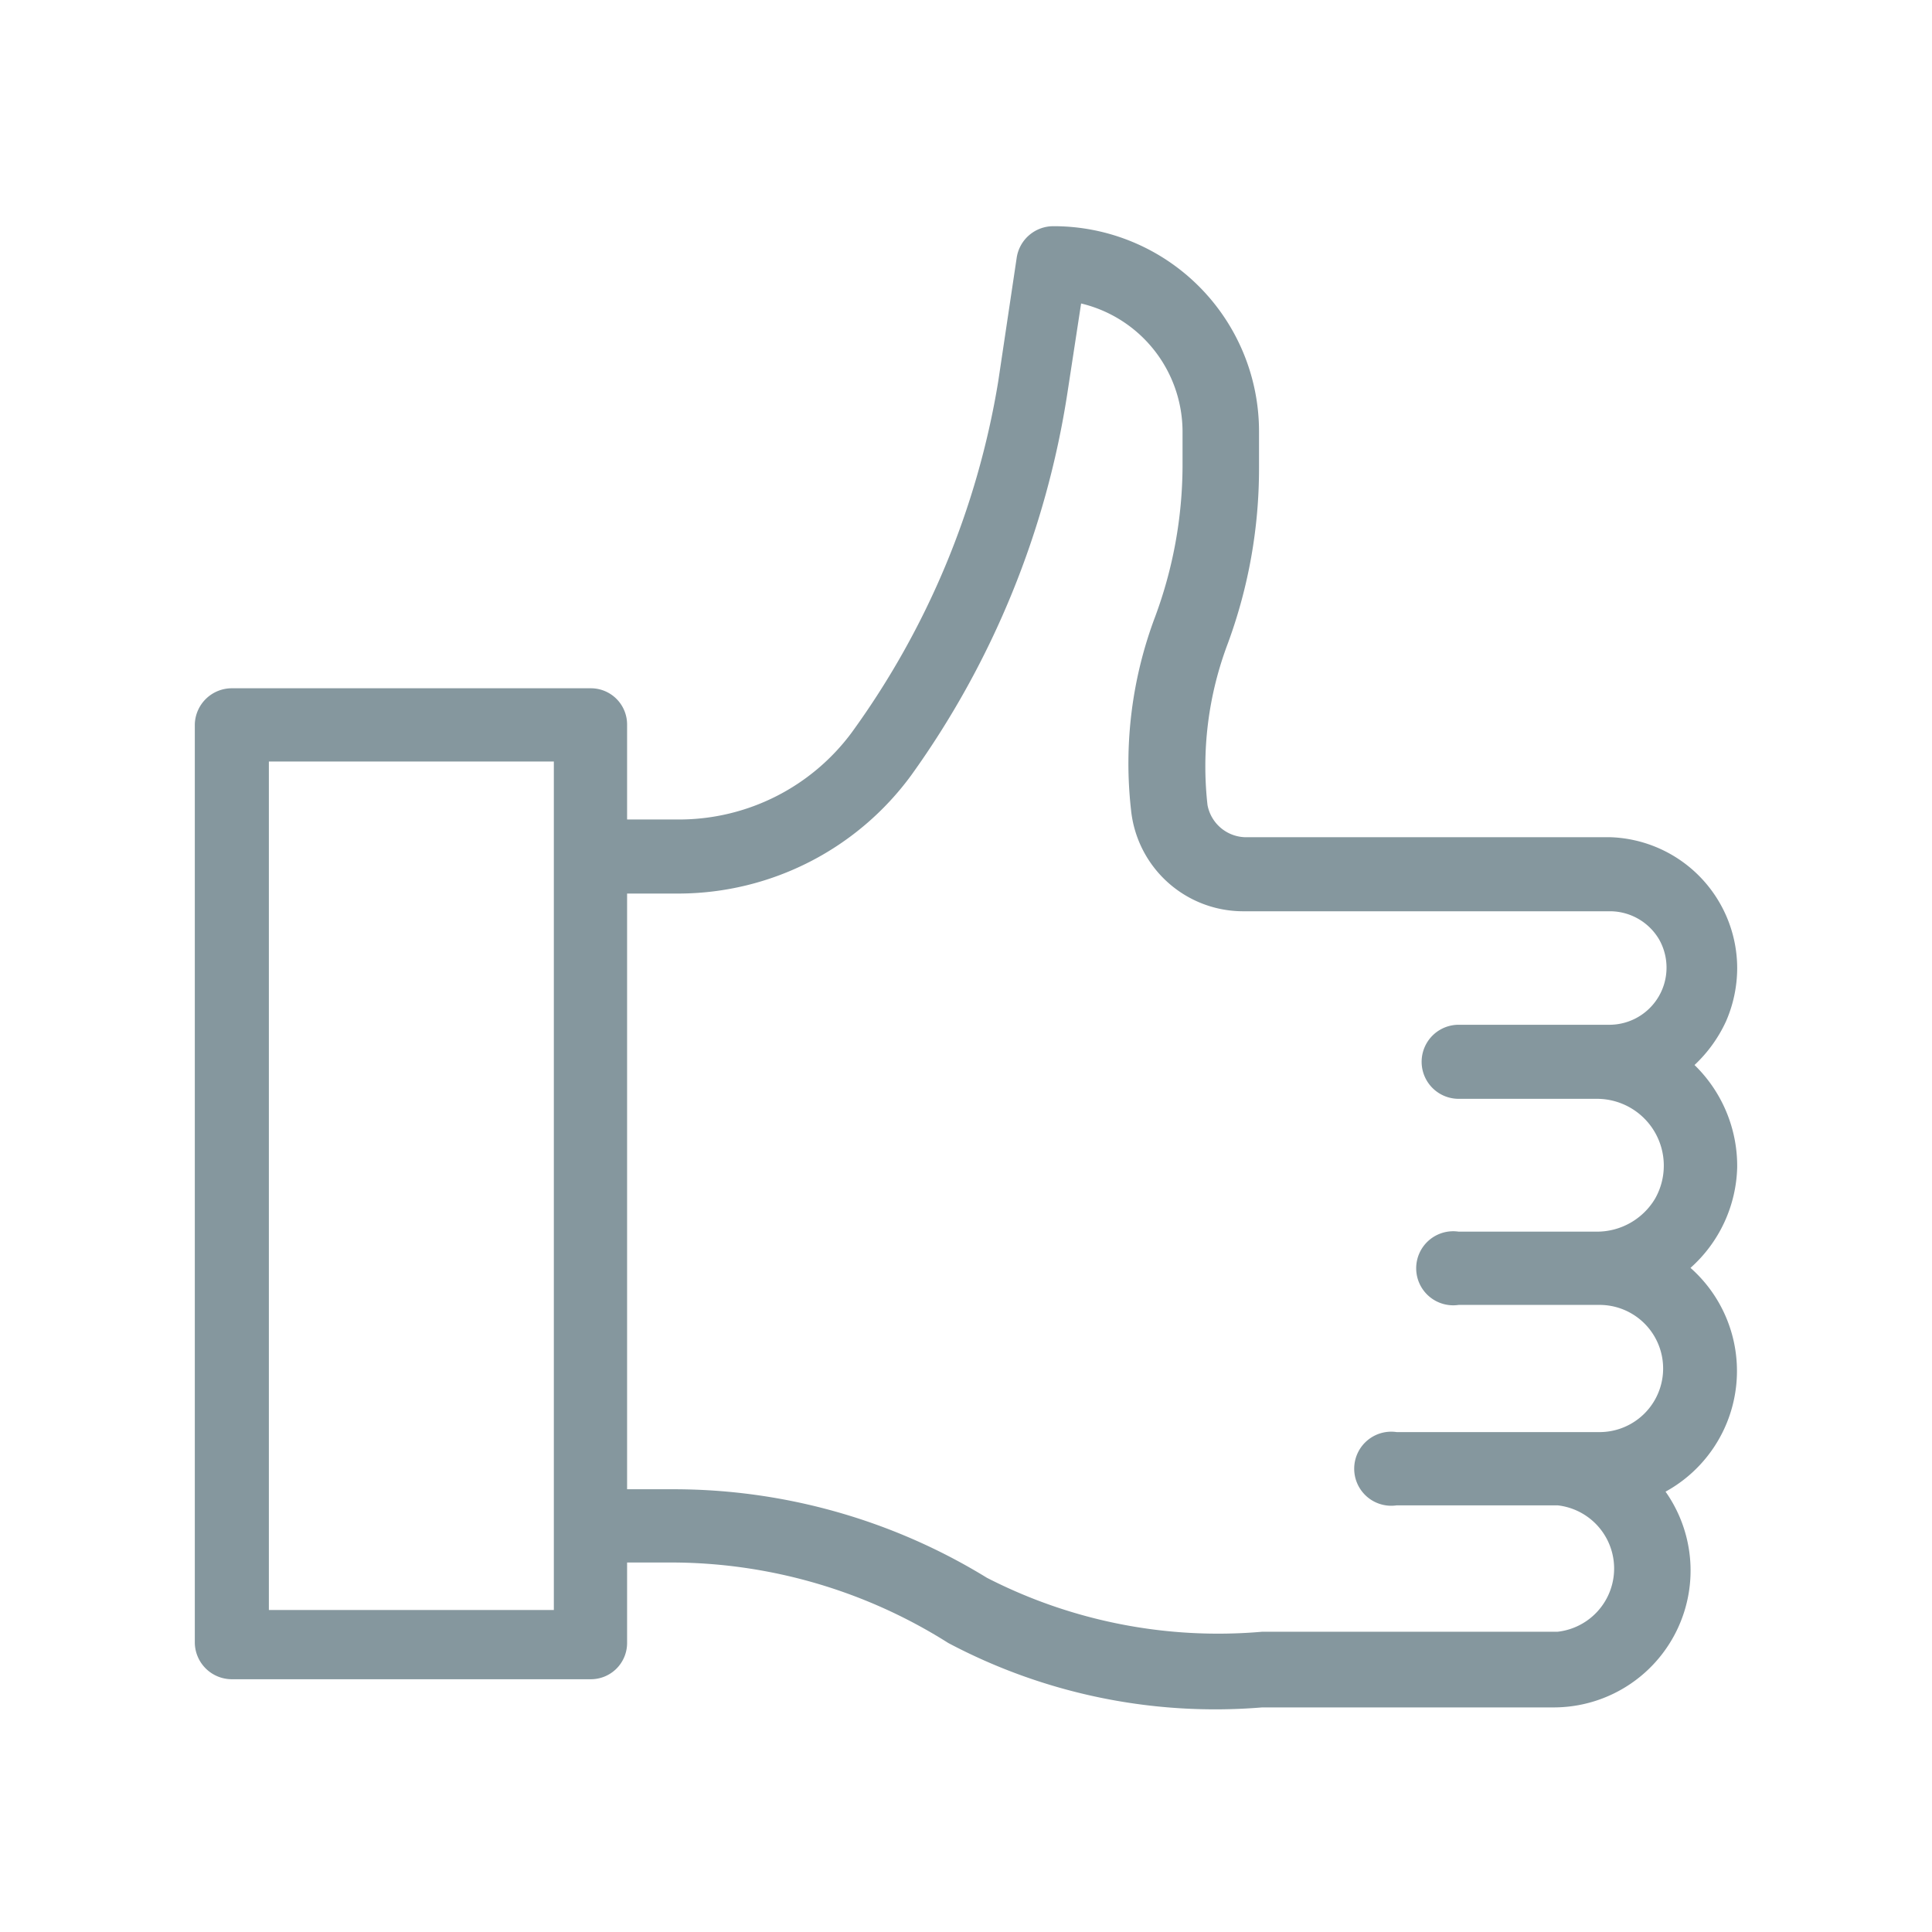 <svg xmlns="http://www.w3.org/2000/svg" viewBox="0 0 24 24"><defs><style>.cls-1{fill:#85979e;}.cls-2{fill:none;}</style></defs><title>Reviews &amp;amp; Feedbacks</title><g id="Layer_2" data-name="Layer 2"><g id="Layer_1-2" data-name="Layer 1"><path class="cls-1" d="M21.58,14.5a1.75,1.75,0,0,0-.53-1.27,1.74,1.74,0,0,0,.39-.54,1.66,1.66,0,0,0,.14-.66A1.63,1.63,0,0,0,20,10.4h-4.5A.49.49,0,0,1,15,10a4.31,4.31,0,0,1,.25-2,6.28,6.28,0,0,0,.39-2.19V5.36a2.55,2.55,0,0,0-2.55-2.55.46.46,0,0,0-.46.39l-.23,1.54A10.24,10.24,0,0,1,10.58,9.1a2.67,2.67,0,0,1-2.13,1.08H7.79V9a.45.45,0,0,0-.45-.45H2.88A.46.46,0,0,0,2.42,9V20.41a.46.46,0,0,0,.46.45H7.34a.45.45,0,0,0,.45-.45v-1h.58a6.45,6.45,0,0,1,3.41,1,7.08,7.08,0,0,0,3.9.8h3.63a1.7,1.7,0,0,0,1.38-2.68A1.71,1.71,0,0,0,21,15.75,1.73,1.73,0,0,0,21.58,14.5Zm-7.53-4.44a1.4,1.4,0,0,0,1.41,1.26H20a.71.71,0,0,1,.61.35A.71.71,0,0,1,20,12.73H18.12a.46.46,0,0,0,0,.92h1.72a.83.83,0,0,1,.72,1.24.84.84,0,0,1-.72.41H18.12a.46.46,0,1,0,0,.91h1.75a.79.79,0,0,1,0,1.58H17.35a.46.46,0,1,0,0,.91h2a.79.79,0,0,1,0,1.57H15.68a6.29,6.29,0,0,1-3.42-.67A7.44,7.44,0,0,0,8.37,18.5H7.79V11.1h.66a3.59,3.59,0,0,0,2.87-1.47,11,11,0,0,0,1.94-4.75l.17-1.11a1.64,1.64,0,0,1,1.26,1.59v.43a5.43,5.43,0,0,1-.34,1.87A5.16,5.16,0,0,0,14.05,10.06Zm-7.17-.6V20H3.34V9.46Z"/><rect class="cls-2" width="24" height="24"/></g></g></svg>